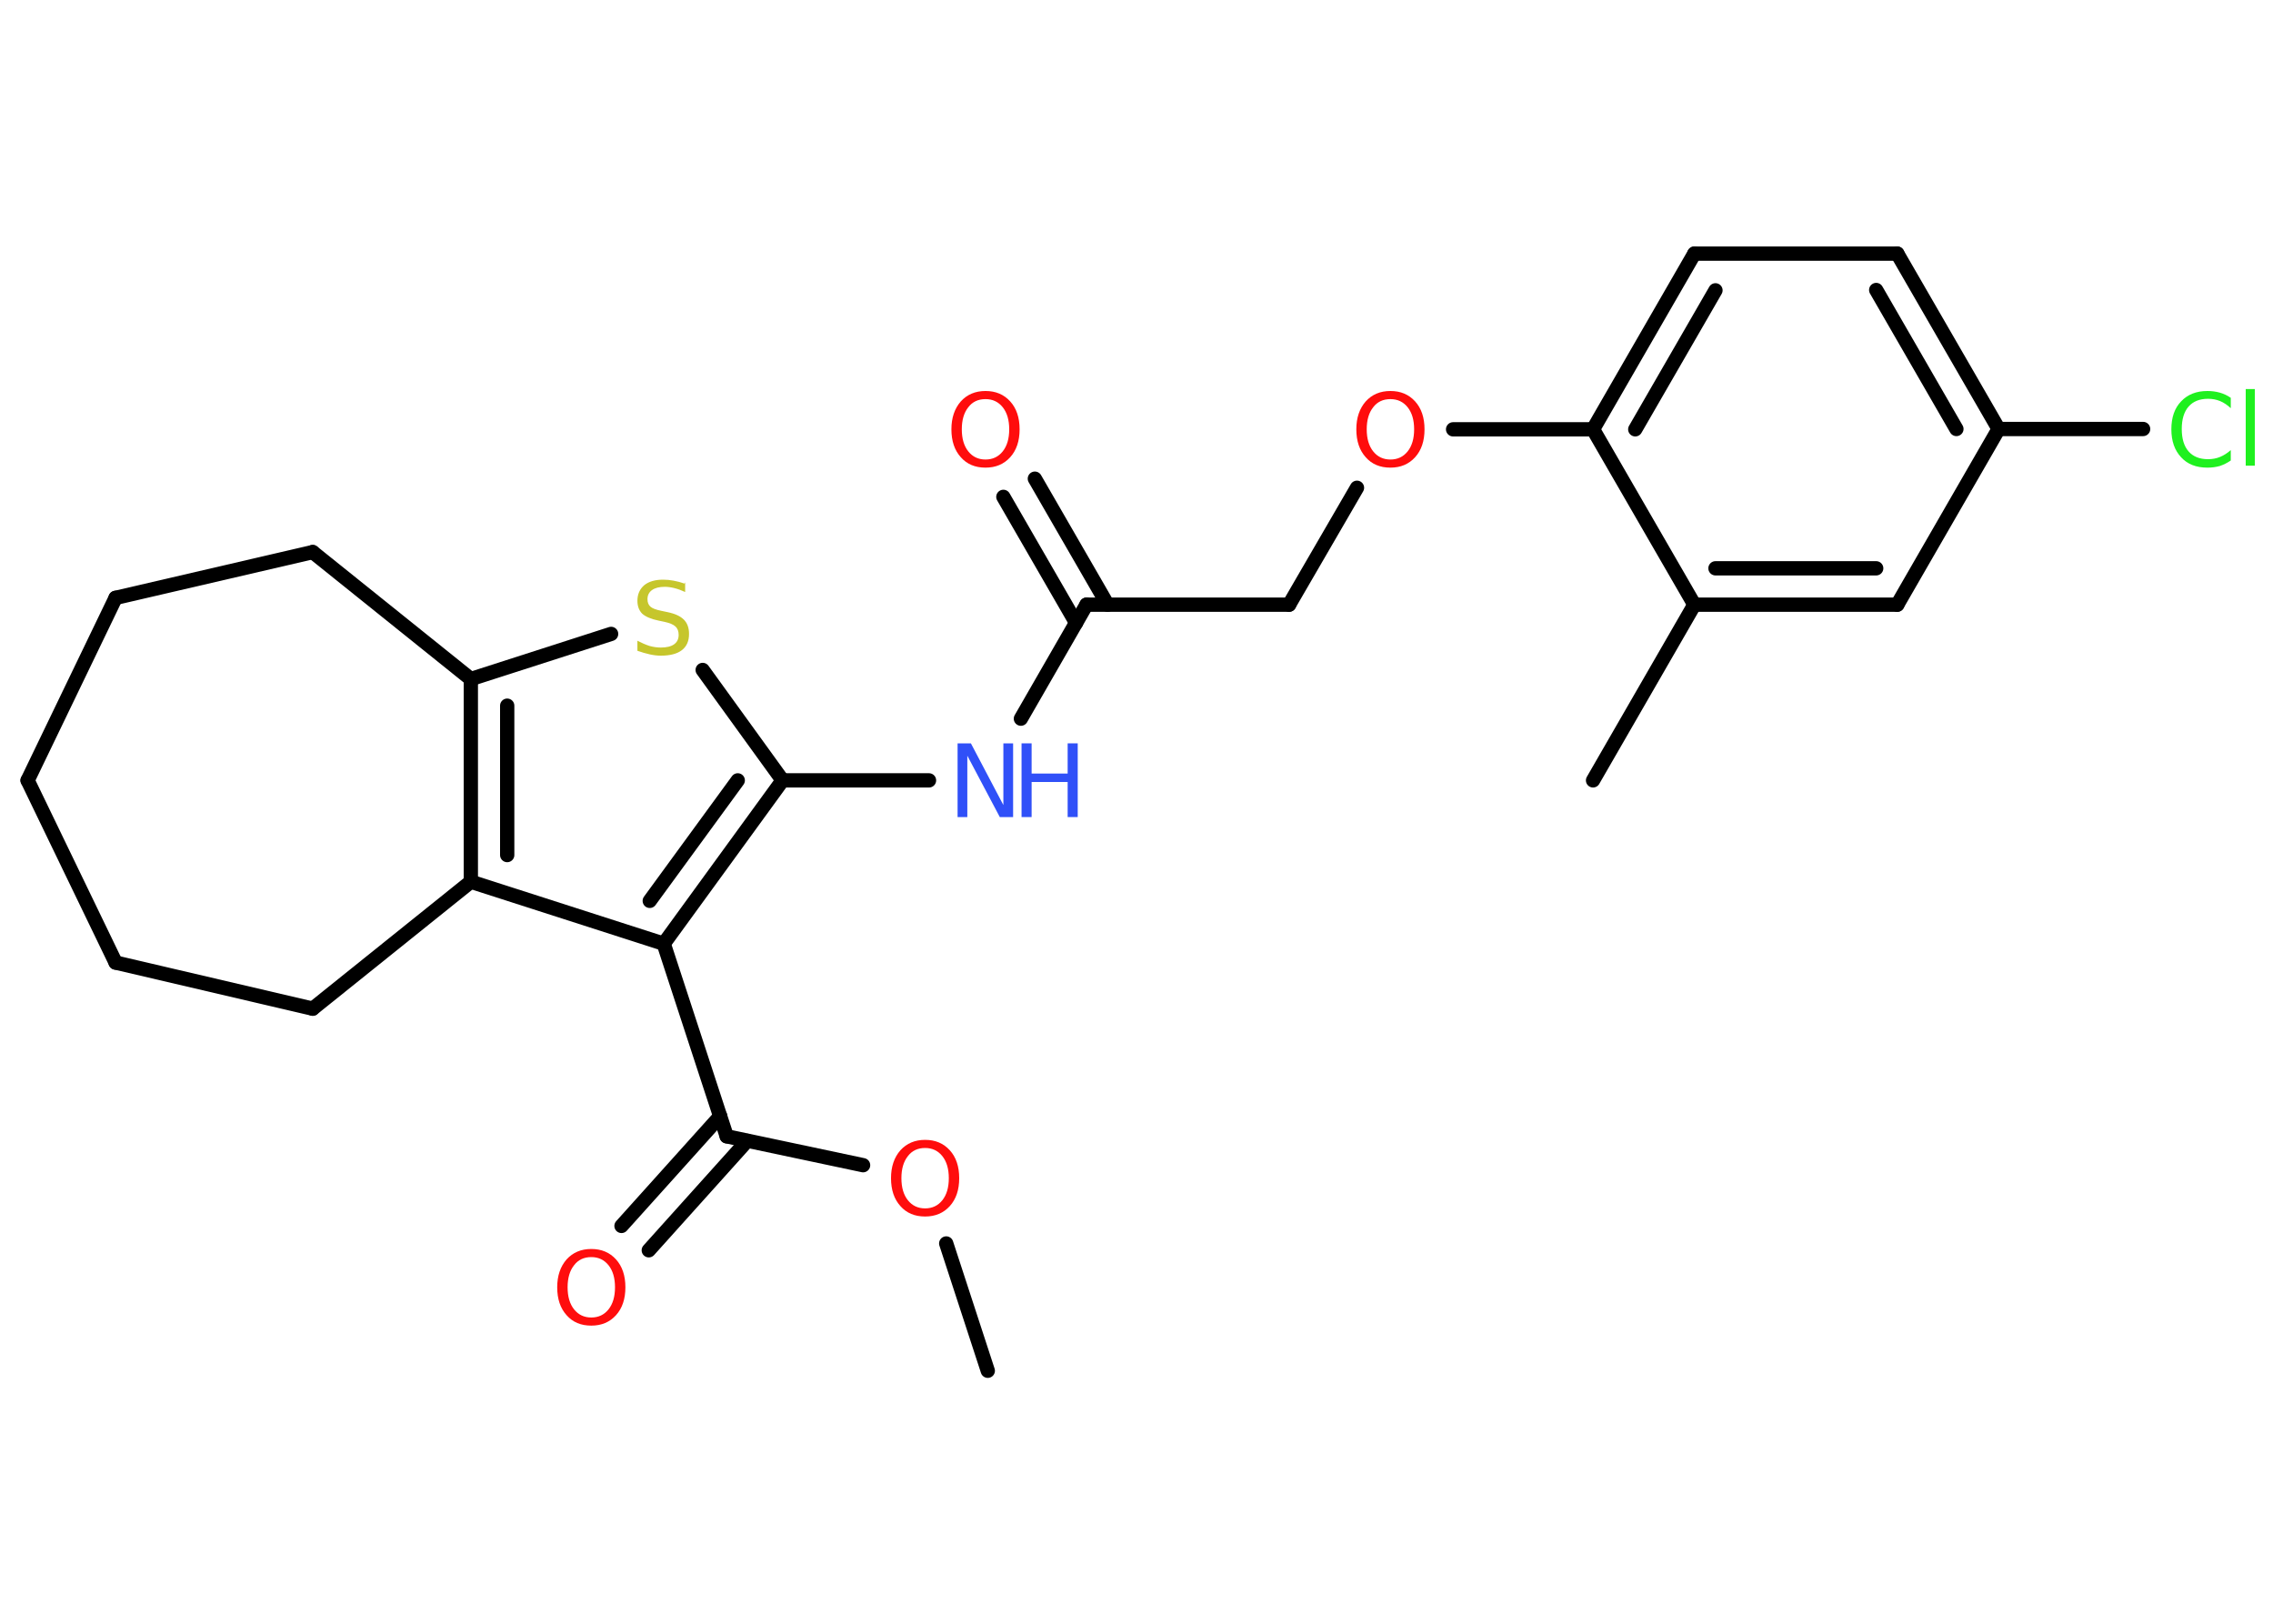<?xml version='1.0' encoding='UTF-8'?>
<!DOCTYPE svg PUBLIC "-//W3C//DTD SVG 1.1//EN" "http://www.w3.org/Graphics/SVG/1.1/DTD/svg11.dtd">
<svg version='1.2' xmlns='http://www.w3.org/2000/svg' xmlns:xlink='http://www.w3.org/1999/xlink' width='70.0mm' height='50.0mm' viewBox='0 0 70.0 50.0'>
  <desc>Generated by the Chemistry Development Kit (http://github.com/cdk)</desc>
  <g stroke-linecap='round' stroke-linejoin='round' stroke='#000000' stroke-width='.44' fill='#FF0D0D'>
    <rect x='.0' y='.0' width='70.0' height='50.0' fill='#FFFFFF' stroke='none'/>
    <g id='mol1' class='mol'>
      <line id='mol1bnd1' class='bond' x1='30.42' y1='42.21' x2='29.14' y2='38.29'/>
      <line id='mol1bnd2' class='bond' x1='26.58' y1='35.88' x2='22.38' y2='34.99'/>
      <g id='mol1bnd3' class='bond'>
        <line x1='23.01' y1='35.13' x2='19.98' y2='38.5'/>
        <line x1='22.18' y1='34.37' x2='19.14' y2='37.75'/>
      </g>
      <line id='mol1bnd4' class='bond' x1='22.38' y1='34.99' x2='20.44' y2='29.06'/>
      <g id='mol1bnd5' class='bond'>
        <line x1='20.44' y1='29.06' x2='24.1' y2='24.03'/>
        <line x1='20.01' y1='27.74' x2='22.72' y2='24.03'/>
      </g>
      <line id='mol1bnd6' class='bond' x1='24.1' y1='24.03' x2='28.61' y2='24.03'/>
      <line id='mol1bnd7' class='bond' x1='31.44' y1='22.13' x2='33.46' y2='18.62'/>
      <g id='mol1bnd8' class='bond'>
        <line x1='33.14' y1='19.18' x2='30.9' y2='15.3'/>
        <line x1='34.11' y1='18.62' x2='31.87' y2='14.74'/>
      </g>
      <line id='mol1bnd9' class='bond' x1='33.46' y1='18.62' x2='39.7' y2='18.62'/>
      <line id='mol1bnd10' class='bond' x1='39.7' y1='18.62' x2='41.79' y2='15.02'/>
      <line id='mol1bnd11' class='bond' x1='44.75' y1='13.22' x2='49.06' y2='13.22'/>
      <g id='mol1bnd12' class='bond'>
        <line x1='52.18' y1='7.81' x2='49.06' y2='13.22'/>
        <line x1='52.83' y1='8.94' x2='50.36' y2='13.22'/>
      </g>
      <line id='mol1bnd13' class='bond' x1='52.18' y1='7.81' x2='58.43' y2='7.81'/>
      <g id='mol1bnd14' class='bond'>
        <line x1='61.55' y1='13.21' x2='58.43' y2='7.81'/>
        <line x1='60.25' y1='13.21' x2='57.78' y2='8.93'/>
      </g>
      <line id='mol1bnd15' class='bond' x1='61.55' y1='13.21' x2='66.0' y2='13.21'/>
      <line id='mol1bnd16' class='bond' x1='61.55' y1='13.21' x2='58.43' y2='18.62'/>
      <g id='mol1bnd17' class='bond'>
        <line x1='52.18' y1='18.62' x2='58.43' y2='18.62'/>
        <line x1='52.83' y1='17.5' x2='57.78' y2='17.5'/>
      </g>
      <line id='mol1bnd18' class='bond' x1='49.06' y1='13.22' x2='52.18' y2='18.62'/>
      <line id='mol1bnd19' class='bond' x1='52.18' y1='18.62' x2='49.06' y2='24.03'/>
      <line id='mol1bnd20' class='bond' x1='24.1' y1='24.03' x2='21.64' y2='20.63'/>
      <line id='mol1bnd21' class='bond' x1='18.82' y1='19.52' x2='14.5' y2='20.91'/>
      <g id='mol1bnd22' class='bond'>
        <line x1='14.5' y1='20.91' x2='14.5' y2='27.15'/>
        <line x1='15.62' y1='21.73' x2='15.62' y2='26.33'/>
      </g>
      <line id='mol1bnd23' class='bond' x1='20.44' y1='29.06' x2='14.5' y2='27.15'/>
      <line id='mol1bnd24' class='bond' x1='14.5' y1='27.15' x2='9.63' y2='31.06'/>
      <line id='mol1bnd25' class='bond' x1='9.63' y1='31.06' x2='3.56' y2='29.64'/>
      <line id='mol1bnd26' class='bond' x1='3.56' y1='29.64' x2='.85' y2='24.03'/>
      <line id='mol1bnd27' class='bond' x1='.85' y1='24.03' x2='3.56' y2='18.41'/>
      <line id='mol1bnd28' class='bond' x1='3.56' y1='18.41' x2='9.63' y2='17.0'/>
      <line id='mol1bnd29' class='bond' x1='14.5' y1='20.91' x2='9.63' y2='17.0'/>
      <path id='mol1atm2' class='atom' d='M28.49 35.35q-.34 .0 -.53 .25q-.2 .25 -.2 .68q.0 .43 .2 .68q.2 .25 .53 .25q.33 .0 .53 -.25q.2 -.25 .2 -.68q.0 -.43 -.2 -.68q-.2 -.25 -.53 -.25zM28.49 35.1q.47 .0 .76 .32q.29 .32 .29 .86q.0 .54 -.29 .86q-.29 .32 -.76 .32q-.48 .0 -.76 -.32q-.29 -.32 -.29 -.86q.0 -.53 .29 -.86q.29 -.32 .76 -.32z' stroke='none'/>
      <path id='mol1atm4' class='atom' d='M18.21 38.71q-.34 .0 -.53 .25q-.2 .25 -.2 .68q.0 .43 .2 .68q.2 .25 .53 .25q.33 .0 .53 -.25q.2 -.25 .2 -.68q.0 -.43 -.2 -.68q-.2 -.25 -.53 -.25zM18.21 38.46q.47 .0 .76 .32q.29 .32 .29 .86q.0 .54 -.29 .86q-.29 .32 -.76 .32q-.48 .0 -.76 -.32q-.29 -.32 -.29 -.86q.0 -.53 .29 -.86q.29 -.32 .76 -.32z' stroke='none'/>
      <g id='mol1atm7' class='atom'>
        <path d='M29.49 22.89h.41l1.0 1.9v-1.9h.3v2.27h-.41l-1.0 -1.89v1.89h-.3v-2.27z' stroke='none' fill='#3050F8'/>
        <path d='M31.46 22.89h.31v.93h1.11v-.93h.31v2.27h-.31v-1.08h-1.11v1.08h-.31v-2.27z' stroke='none' fill='#3050F8'/>
      </g>
      <path id='mol1atm9' class='atom' d='M30.35 12.29q-.34 .0 -.53 .25q-.2 .25 -.2 .68q.0 .43 .2 .68q.2 .25 .53 .25q.33 .0 .53 -.25q.2 -.25 .2 -.68q.0 -.43 -.2 -.68q-.2 -.25 -.53 -.25zM30.35 12.04q.47 .0 .76 .32q.29 .32 .29 .86q.0 .54 -.29 .86q-.29 .32 -.76 .32q-.48 .0 -.76 -.32q-.29 -.32 -.29 -.86q.0 -.53 .29 -.86q.29 -.32 .76 -.32z' stroke='none'/>
      <path id='mol1atm11' class='atom' d='M42.82 12.29q-.34 .0 -.53 .25q-.2 .25 -.2 .68q.0 .43 .2 .68q.2 .25 .53 .25q.33 .0 .53 -.25q.2 -.25 .2 -.68q.0 -.43 -.2 -.68q-.2 -.25 -.53 -.25zM42.82 12.04q.47 .0 .76 .32q.29 .32 .29 .86q.0 .54 -.29 .86q-.29 .32 -.76 .32q-.48 .0 -.76 -.32q-.29 -.32 -.29 -.86q.0 -.53 .29 -.86q.29 -.32 .76 -.32z' stroke='none'/>
      <path id='mol1atm16' class='atom' d='M68.7 12.25v.32q-.16 -.15 -.33 -.22q-.17 -.07 -.37 -.07q-.39 .0 -.6 .24q-.21 .24 -.21 .69q.0 .45 .21 .69q.21 .24 .6 .24q.2 .0 .37 -.07q.17 -.07 .33 -.21v.32q-.16 .11 -.34 .17q-.18 .05 -.38 .05q-.52 .0 -.81 -.32q-.3 -.32 -.3 -.86q.0 -.55 .3 -.86q.3 -.32 .81 -.32q.2 .0 .38 .05q.18 .05 .34 .16zM69.16 11.98h.28v2.36h-.28v-2.36z' stroke='none' fill='#1FF01F'/>
      <path id='mol1atm20' class='atom' d='M21.1 17.93v.3q-.17 -.08 -.33 -.12q-.16 -.04 -.3 -.04q-.25 .0 -.39 .1q-.14 .1 -.14 .28q.0 .15 .09 .23q.09 .08 .34 .13l.19 .04q.34 .07 .5 .23q.16 .16 .16 .44q.0 .33 -.22 .5q-.22 .17 -.65 .17q-.16 .0 -.34 -.04q-.18 -.04 -.38 -.11v-.31q.19 .1 .37 .16q.18 .05 .35 .05q.27 .0 .41 -.1q.14 -.1 .14 -.29q.0 -.17 -.1 -.26q-.1 -.09 -.33 -.14l-.19 -.04q-.34 -.07 -.5 -.21q-.15 -.15 -.15 -.4q.0 -.3 .21 -.48q.21 -.17 .58 -.17q.16 .0 .32 .03q.17 .03 .34 .09z' stroke='none' fill='#C6C62C'/>
    </g>
  </g>
</svg>
